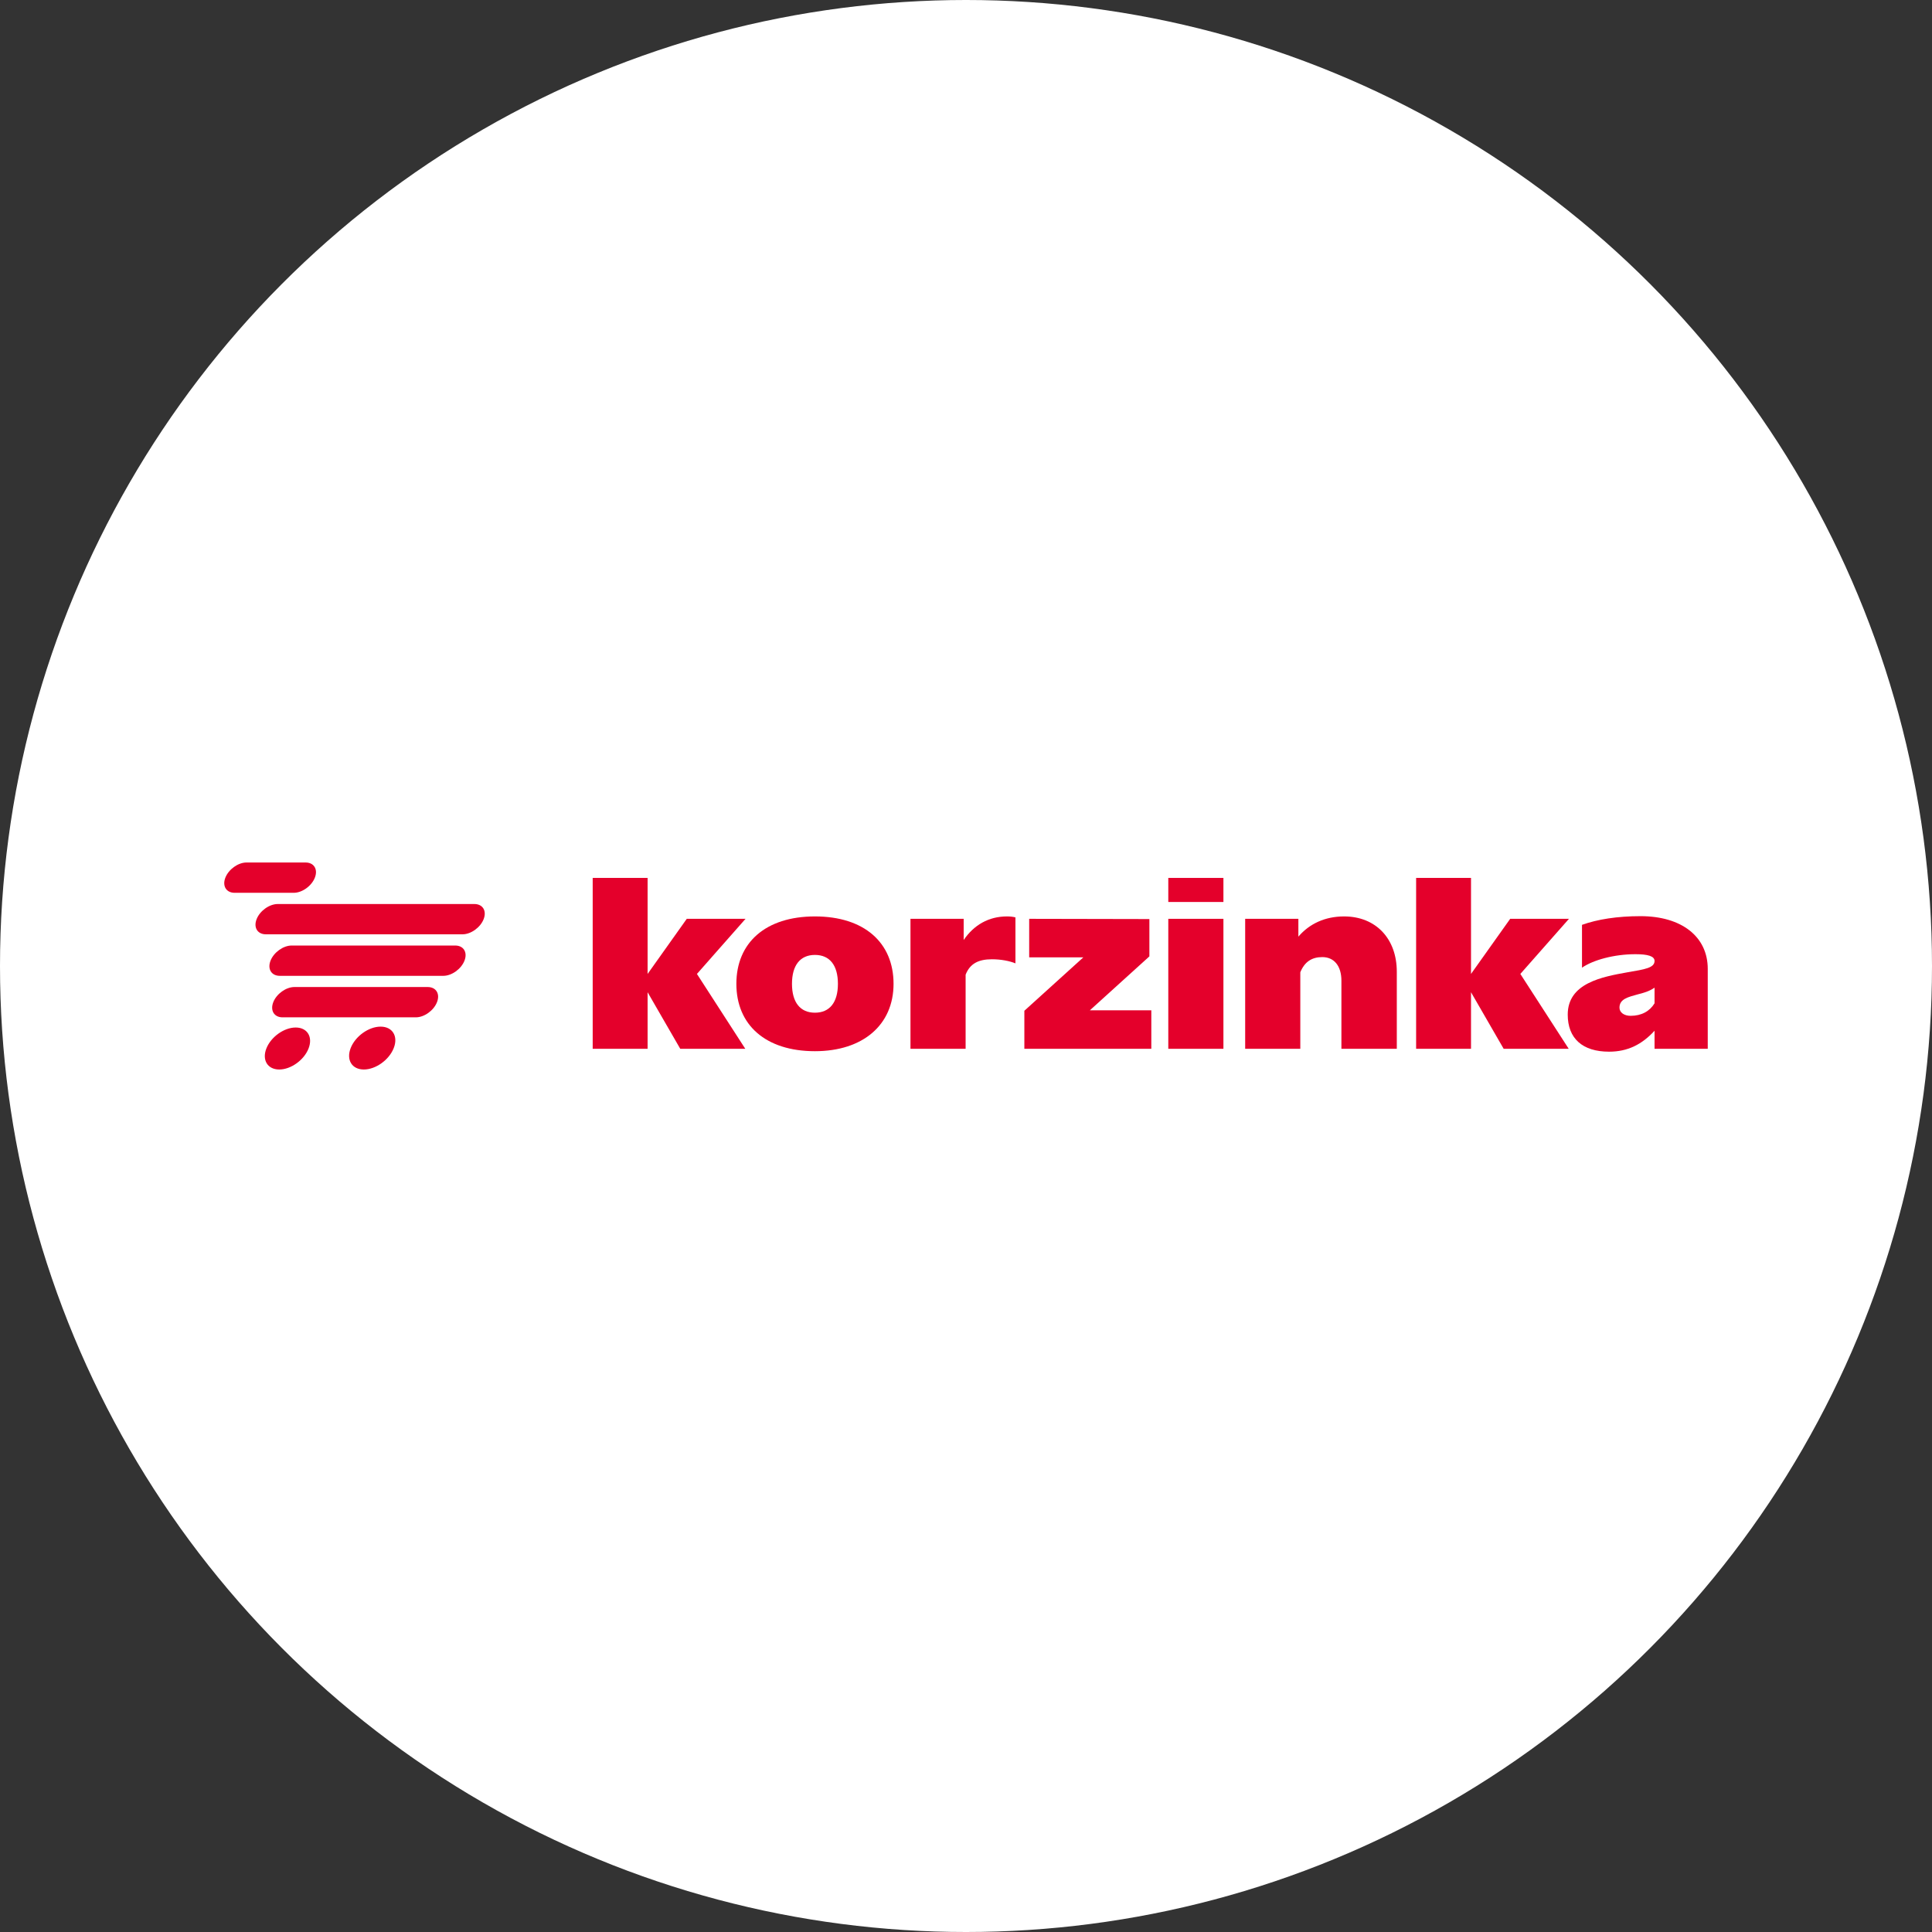 <svg width="112" height="112" viewBox="0 0 112 112" fill="none" xmlns="http://www.w3.org/2000/svg">
<rect x="0" y="0" width="112" height="112" fill="#333333" stroke="none"/>
<circle cx="56" cy="56" r="56" fill="white"/>
<path d="M93.883 58.414C93.883 57.911 94.388 57.8 94.934 57.647C95.271 57.563 95.621 57.465 95.916 57.256V58.163C95.635 58.623 95.159 58.888 94.528 58.888C94.149 58.888 93.883 58.693 93.883 58.414ZM91.71 56.098C92.355 55.651 93.574 55.316 94.808 55.316C95.523 55.316 95.916 55.428 95.916 55.707C95.916 56.111 95.341 56.195 94.36 56.362C92.874 56.628 90.883 56.99 90.883 58.818C90.883 60.2 91.738 60.967 93.28 60.967C94.36 60.967 95.187 60.548 95.916 59.753V60.799H99V56.167C99 54.297 97.486 53.111 95.103 53.111C93.757 53.111 92.607 53.293 91.71 53.614V56.097V56.098Z" fill="#E4002B"/>
<path d="M82.094 60.8H85.276V57.521L87.169 60.8H90.94L88.136 56.46L90.954 53.265H87.547L85.276 56.46V50.894H82.094V60.8Z" fill="#E4002B"/>
<path d="M72.184 60.8H75.38V56.364C75.632 55.75 76.053 55.484 76.656 55.484C77.343 55.484 77.763 56.001 77.763 56.852V60.8H80.974V56.335C80.974 54.409 79.754 53.126 77.918 53.126C76.824 53.126 75.912 53.544 75.268 54.298V53.265H72.184V60.8Z" fill="#E4002B"/>
<path d="M70.923 50.894H67.727V52.289H70.923V50.894Z" fill="#E4002B"/>
<path d="M70.923 53.265H67.727V60.8H70.923V53.265Z" fill="#E4002B"/>
<path d="M59.383 60.8H66.743V58.567H63.182L66.631 55.442V53.279L59.663 53.265V55.498H62.803L59.383 58.595V60.8Z" fill="#E4002B"/>
<path d="M52.782 60.8H55.978V56.503C56.231 55.861 56.721 55.61 57.506 55.61C58.025 55.61 58.529 55.708 58.866 55.847V53.182C58.712 53.14 58.544 53.126 58.375 53.126C57.309 53.126 56.454 53.628 55.865 54.493V53.265H52.781V60.8H52.782Z" fill="#E4002B"/>
<path d="M45.912 57.033C45.912 55.958 46.389 55.358 47.243 55.358C48.099 55.358 48.575 55.958 48.575 57.033C48.575 58.107 48.099 58.707 47.243 58.707C46.389 58.707 45.912 58.107 45.912 57.033ZM47.243 60.939C50.019 60.939 51.8 59.418 51.8 57.033C51.8 54.647 50.103 53.126 47.243 53.126C44.384 53.126 42.688 54.647 42.688 57.033C42.688 59.418 44.384 60.939 47.243 60.939Z" fill="#E4002B"/>
<path d="M34.359 60.8H37.542V57.521L39.435 60.8H43.205L40.402 56.46L43.22 53.265H39.813L37.542 56.46V50.894H34.359V60.8Z" fill="#E4002B"/>
<path d="M22.826 60.757C22.558 61.444 21.781 62 21.092 62C20.402 62 20.061 61.444 20.329 60.757C20.598 60.071 21.374 59.515 22.064 59.515C22.753 59.515 23.095 60.071 22.826 60.757ZM24.794 57.219H17.068C16.581 57.219 16.032 57.613 15.842 58.097C15.652 58.583 15.894 58.976 16.381 58.976H24.106C24.594 58.976 25.143 58.582 25.333 58.097C25.523 57.612 25.281 57.219 24.794 57.219ZM26.386 54.813H16.909C16.422 54.813 15.873 55.207 15.683 55.691C15.493 56.177 15.735 56.57 16.222 56.57H25.7C26.187 56.57 26.736 56.176 26.926 55.691C27.116 55.206 26.874 54.813 26.387 54.813H26.386ZM27.497 52.407H16.102C15.614 52.407 15.066 52.8 14.876 53.285C14.686 53.77 14.927 54.163 15.415 54.163H26.811C27.298 54.163 27.847 53.77 28.037 53.285C28.227 52.8 27.985 52.407 27.498 52.407H27.497ZM17.141 59.566C16.465 59.566 15.705 60.111 15.441 60.783C15.179 61.455 15.513 62 16.188 62C16.863 62 17.624 61.455 17.887 60.783C18.15 60.111 17.816 59.566 17.141 59.566ZM18.253 50.878C18.443 50.393 18.202 50 17.714 50H14.291C13.803 50 13.255 50.394 13.065 50.878C12.875 51.364 13.116 51.757 13.604 51.757H17.027C17.515 51.757 18.064 51.363 18.253 50.878Z" fill="#E4002B"/>
</svg>

